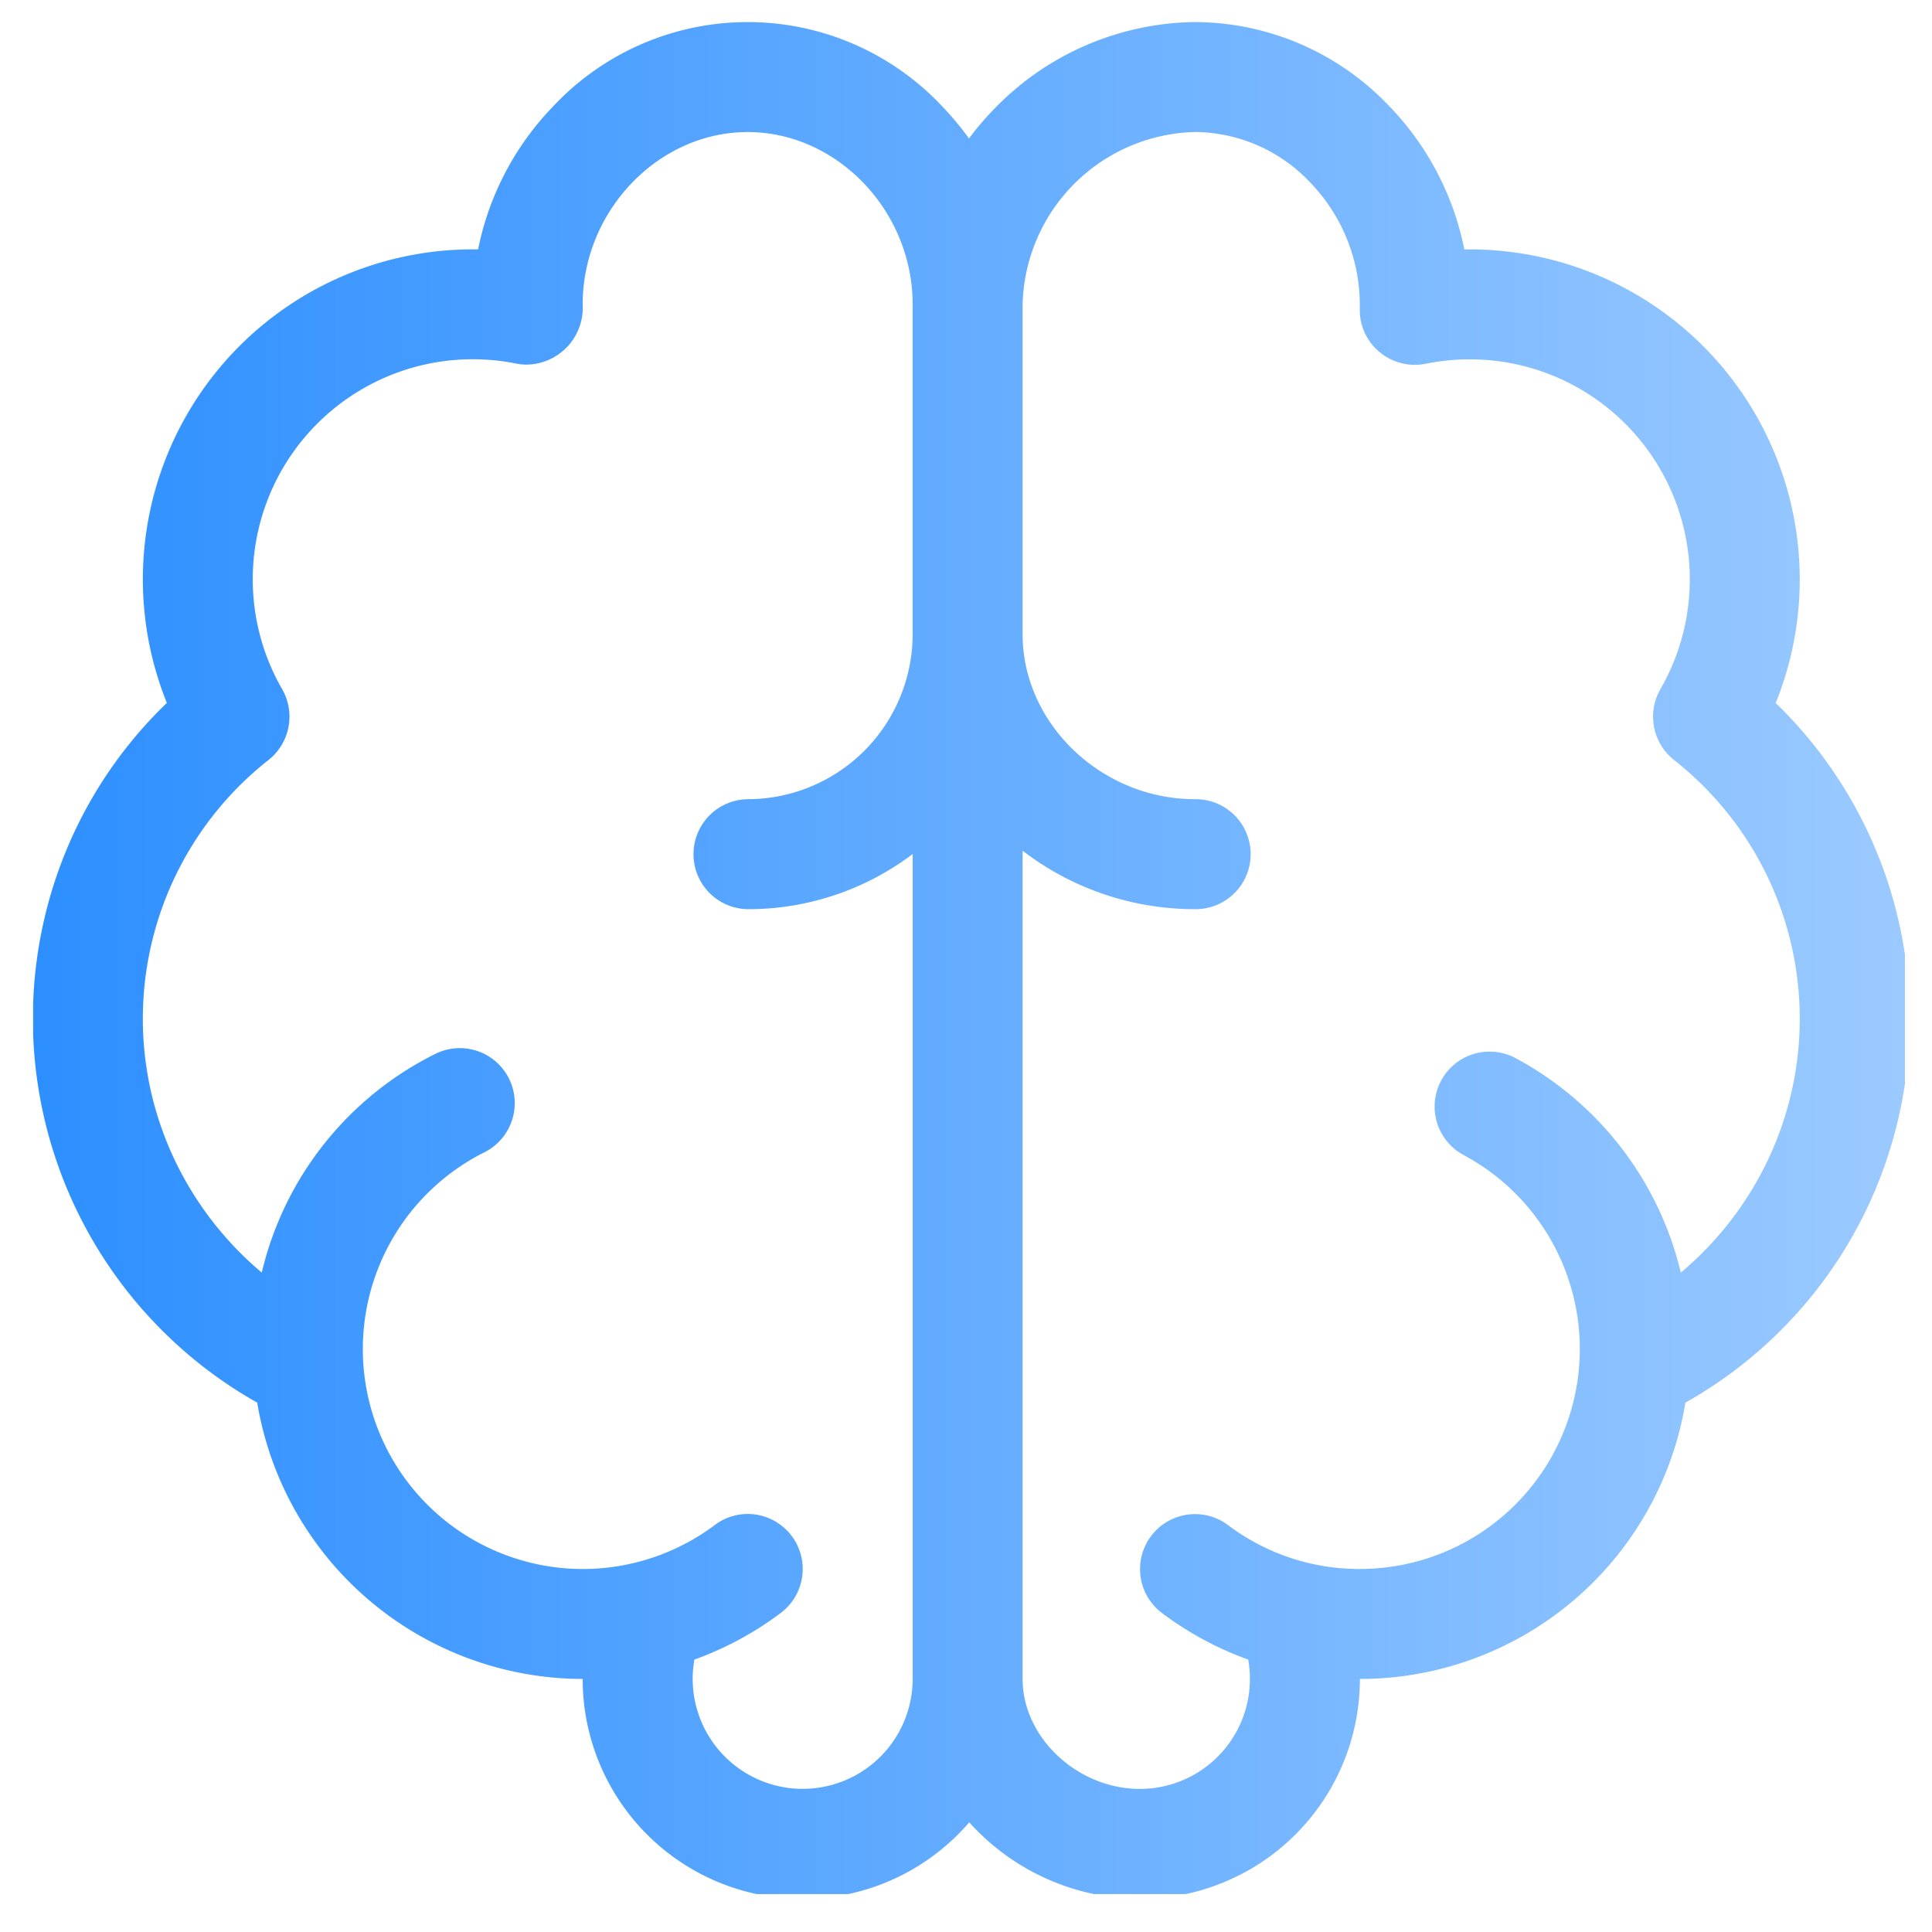 <svg xmlns="http://www.w3.org/2000/svg" xmlns:xlink="http://www.w3.org/1999/xlink" width="175" height="175" viewBox="0 0 175 175">
  <defs>
    <clipPath id="clip-path">
      <path id="Clip_2" data-name="Clip 2" d="M0,169.567H169.547V0H0Z" fill="rgba(0,0,0,0)"/>
    </clipPath>
    <linearGradient id="linear-gradient" y1="0.5" x2="1" y2="0.5" gradientUnits="objectBoundingBox">
      <stop offset="0" stop-color="#2d8fff"/>
      <stop offset="1" stop-color="#9bcaff"/>
    </linearGradient>
  </defs>
  <g id="Group_30" data-name="Group 30" transform="translate(80 -254)">
    <path id="Path_2" data-name="Path 2" d="M0,0H175V175H0Z" transform="translate(-80 254)" fill="none"/>
    <g id="brain" transform="translate(-77.021 256)">
      <path id="Clip_2-2" data-name="Clip 2" d="M0,169.567H169.547V0H0Z" transform="translate(0.021)" fill="rgba(0,0,0,0)"/>
      <g id="brain-2" data-name="brain" transform="translate(0.021)" clip-path="url(#clip-path)">
        <path id="Fill_1" data-name="Fill 1" d="M100.273,170a20.887,20.887,0,0,1-15.458-6.936A19.911,19.911,0,0,1,49.8,150.078,29.929,29.929,0,0,1,20.319,125.05,39.926,39.926,0,0,1,3.159,74.7a39.461,39.461,0,0,1,8.977-13.03A29.892,29.892,0,0,1,39.843,20.586c.182,0,.341,0,.486,0A25.906,25.906,0,0,1,47.059,7.706a24.151,24.151,0,0,1,35.374,0,26.554,26.554,0,0,1,2.358,2.838,26.691,26.691,0,0,1,2.522-2.919A25.657,25.657,0,0,1,105.253,0a24.345,24.345,0,0,1,17.515,7.52,25.979,25.979,0,0,1,6.89,13.07c.149,0,.311,0,.5,0a29.892,29.892,0,0,1,27.707,41.088,39.859,39.859,0,0,1,5.779,50.237,39.925,39.925,0,0,1-13.961,13.14A29.877,29.877,0,0,1,120.2,150.078,19.919,19.919,0,0,1,100.273,170ZM89.648,75.055v75.023c0,5.306,4.965,9.961,10.625,9.961a9.965,9.965,0,0,0,9.811-11.714,29.8,29.8,0,0,1-7.806-4.213,4.98,4.98,0,1,1,5.977-7.968,19.745,19.745,0,0,0,11.941,3.974,19.926,19.926,0,0,0,9.4-37.494,4.98,4.98,0,1,1,4.707-8.778,29.909,29.909,0,0,1,14.966,19.428,30.34,30.34,0,0,0,7.9-10.229,29.968,29.968,0,0,0,2.132-6.159,29.82,29.82,0,0,0-10.656-30.053,5.007,5.007,0,0,1-1.227-6.405,19.928,19.928,0,0,0-17.259-29.88,20.124,20.124,0,0,0-4,.4,5.071,5.071,0,0,1-1,.1,5,5,0,0,1-3.559-1.51,4.933,4.933,0,0,1-1.41-3.6,15.974,15.974,0,0,0-4.554-11.472,14.458,14.458,0,0,0-10.381-4.509A16.014,16.014,0,0,0,89.648,25.567V55.449c0,8.1,7.146,14.941,15.605,14.941a4.981,4.981,0,1,1,0,9.961A25.541,25.541,0,0,1,89.648,75.055Zm-24.9,60.081a4.981,4.981,0,0,1,2.995,8.962,29.8,29.8,0,0,1-7.825,4.227,9.963,9.963,0,1,0,19.772,1.753V75.358a24.668,24.668,0,0,1-14.942,4.994,4.981,4.981,0,0,1,0-9.961A14.958,14.958,0,0,0,79.688,55.449V25.567c0-8.459-6.843-15.606-14.942-15.606S49.8,17.107,49.8,25.567a5.155,5.155,0,0,1-5.069,5.46,5.027,5.027,0,0,1-.979-.1,19.932,19.932,0,0,0-21.173,29.5,5.006,5.006,0,0,1-1.227,6.405A29.823,29.823,0,0,0,10.7,96.884a30.04,30.04,0,0,0,2.131,6.157,30.355,30.355,0,0,0,7.9,10.228,29.755,29.755,0,0,1,15.706-19.8,4.976,4.976,0,0,1,6.684,2.221,4.987,4.987,0,0,1-2.222,6.684,19.925,19.925,0,1,0,20.863,33.764A4.939,4.939,0,0,1,64.746,135.136Z" transform="translate(-0.021)" fill="url(#linear-gradient)"/>
      </g>
    </g>
  </g>
</svg>
